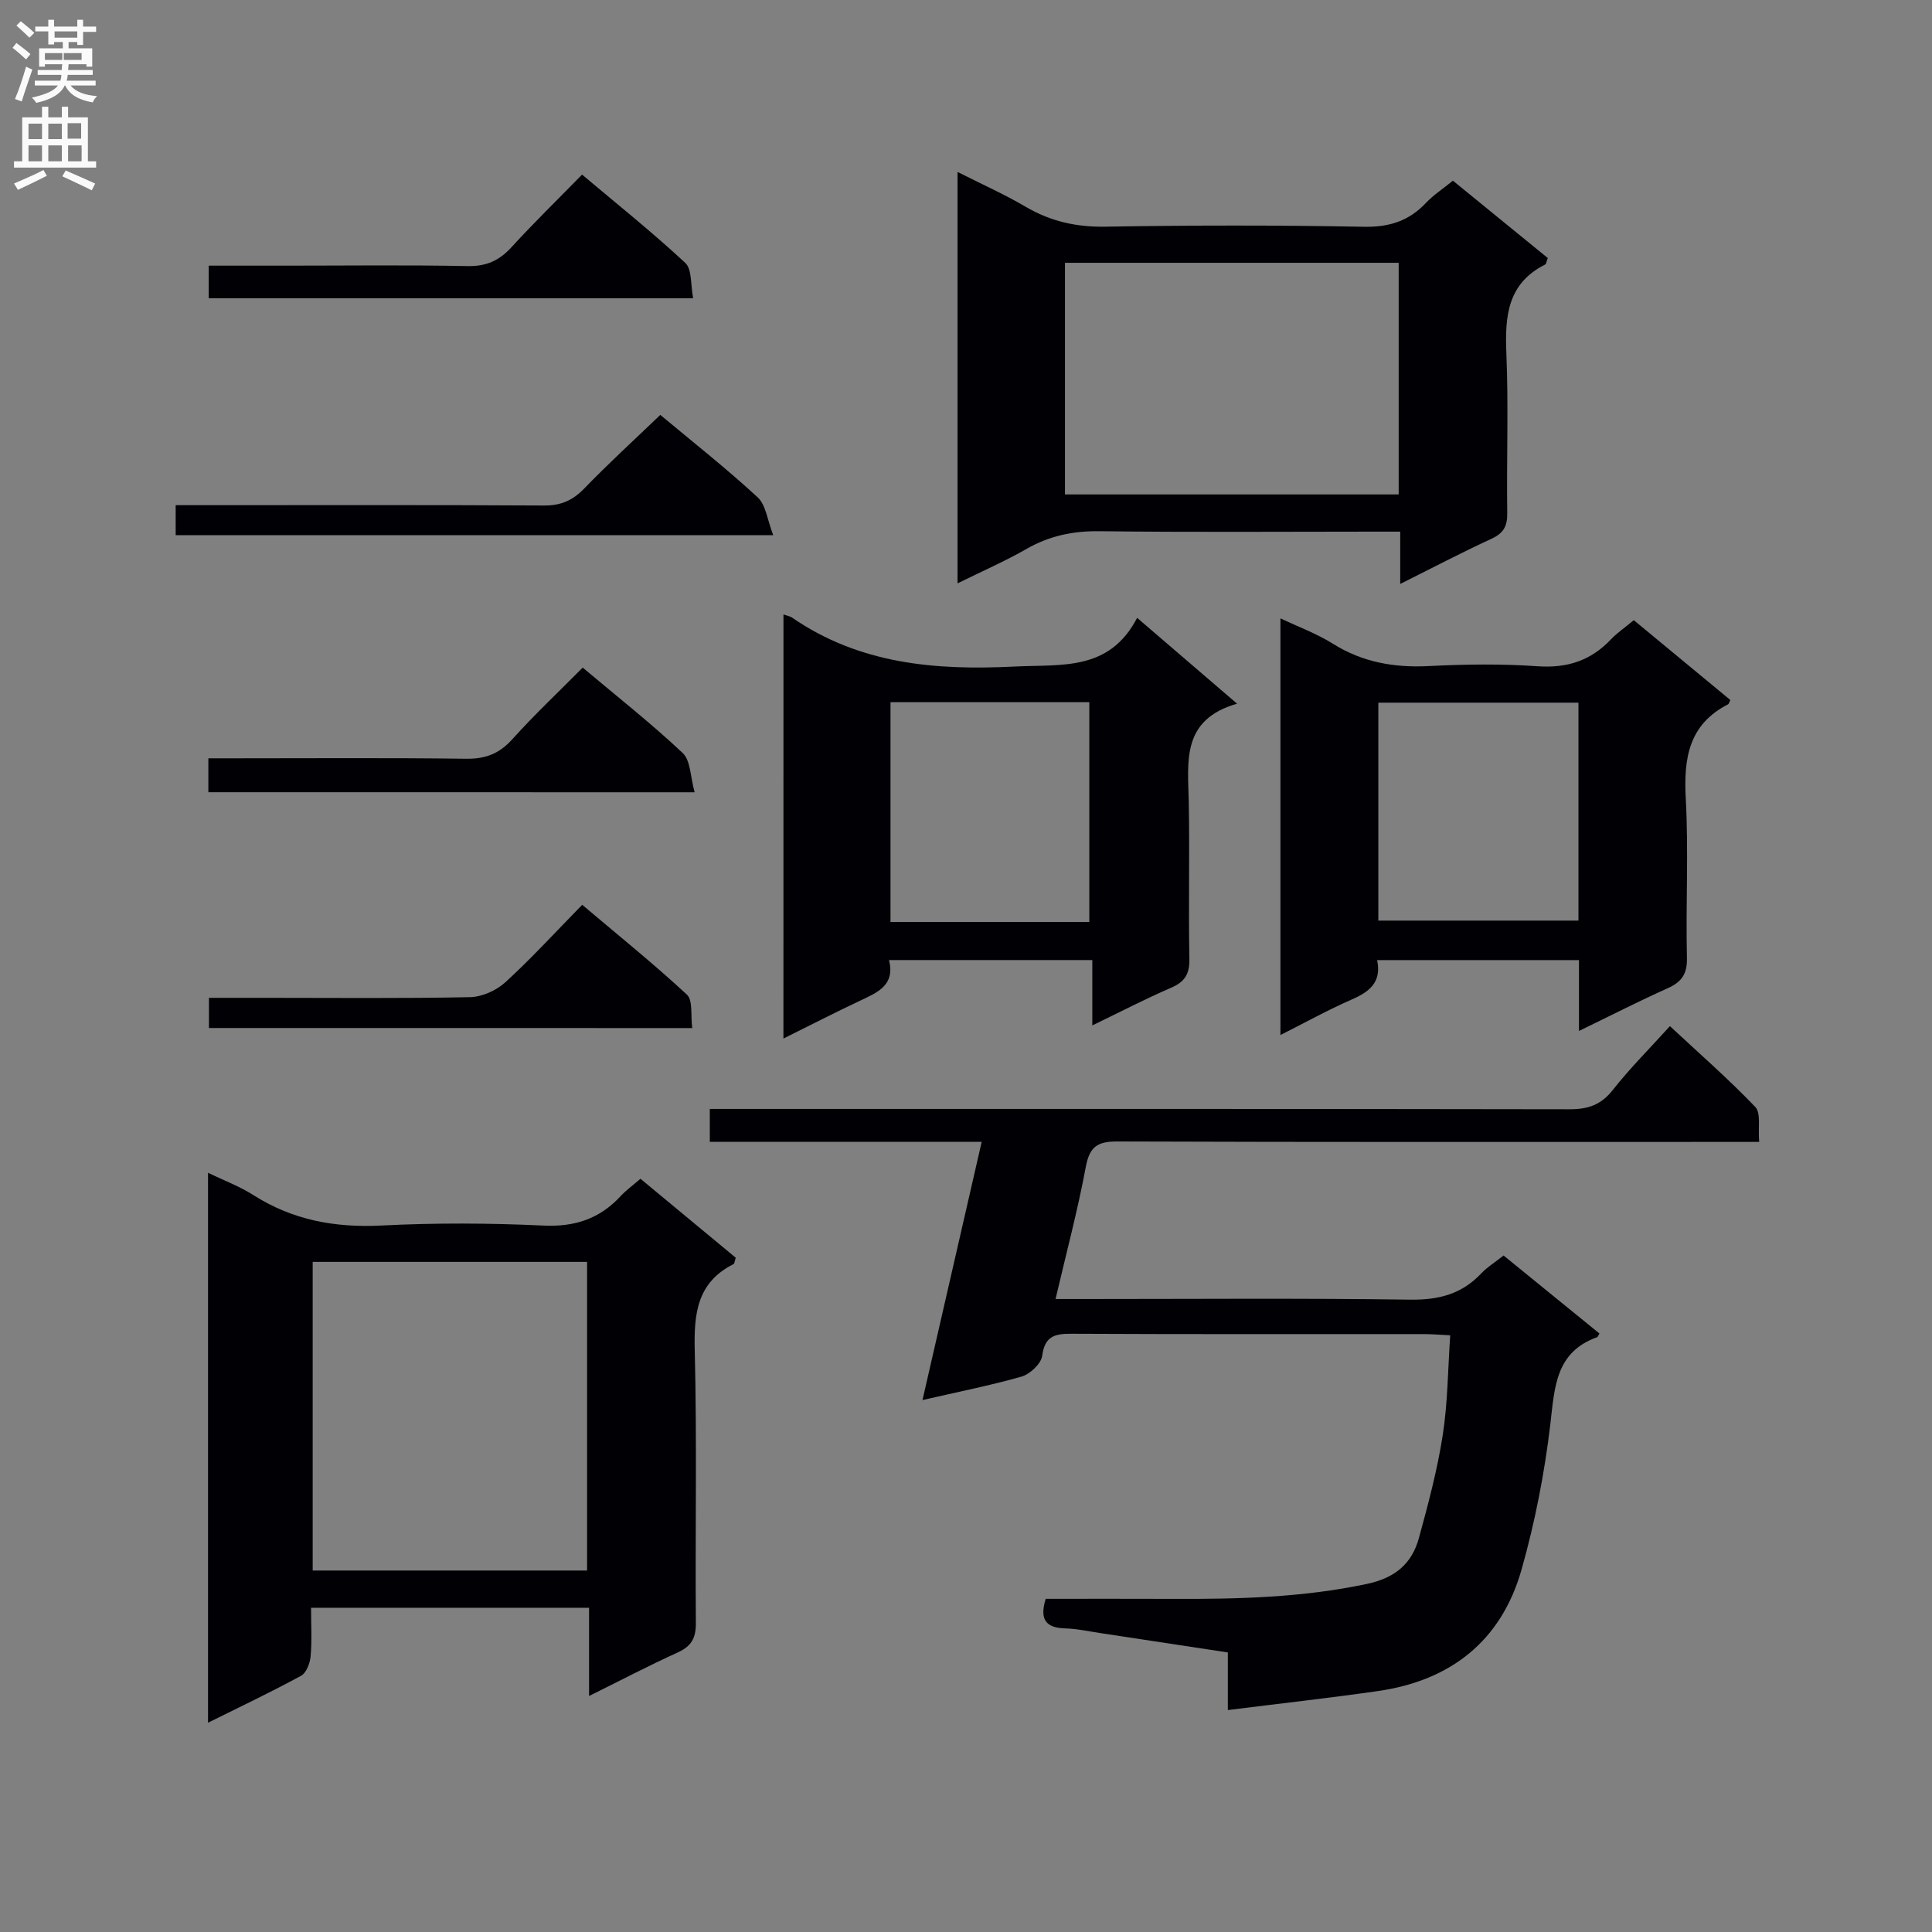 <svg enable-background="new 0 0 400 400" viewBox="0 0 400 400" xmlns="http://www.w3.org/2000/svg"><rect x="0" y="0" width="400" height="400" fill="#808080" stroke="none"/><g fill="#010105"><path d="m190.99 289.87c4.13-18.04 8.12-35.44 12.26-53.47-19.12 0-37.54 0-56.29 0 0-2.39 0-4.28 0-6.81h6.54c57.16 0 114.32-.03 171.47.07 3.81.01 6.52-.91 8.95-4 3.48-4.43 7.51-8.45 11.82-13.21 6.01 5.6 12.1 10.91 17.67 16.73 1.21 1.27.55 4.34.81 7.24-2.53 0-4.48 0-6.42 0-42.16 0-84.32.06-126.48-.09-4.12-.01-5.74 1.09-6.52 5.27-1.66 8.94-4.02 17.76-6.26 27.35h5.94c22.5 0 45-.19 67.49.13 5.89.08 10.67-1.15 14.7-5.43 1.24-1.32 2.84-2.29 4.63-3.71 6.63 5.39 13.26 10.79 19.85 16.15-.3.5-.35.71-.46.75-8.68 3.11-8.81 10.4-9.71 18.02-1.2 10.15-3.18 20.31-5.97 30.14-4.18 14.71-14.63 22.94-29.69 25.11-10.14 1.46-20.32 2.58-31.11 3.94 0-4.56 0-7.98 0-11.93-9.03-1.37-17.66-2.69-26.29-3.99-2.46-.37-4.92-.92-7.39-.99-4.02-.1-5.34-1.87-4.03-6.12 8.69 0 17.49-.03 26.29.01 13.48.06 26.87-.27 40.19-3.09 5.88-1.25 9.32-4.18 10.79-9.51 1.93-7.02 3.81-14.1 4.93-21.28 1.04-6.67 1.06-13.5 1.55-20.69-2.23-.11-3.84-.25-5.45-.25-24.33-.01-48.66.05-72.99-.07-3.49-.02-5.5.53-6.04 4.57-.22 1.64-2.51 3.78-4.27 4.3-6.53 1.86-13.21 3.17-20.51 4.86z"/><path d="m64.4 332.87c0 3.48.2 6.78-.09 10.05-.13 1.43-.88 3.43-1.98 4.03-6.09 3.32-12.37 6.3-19.26 9.72 0-38.2 0-75.69 0-113.86 3.25 1.58 6.5 2.78 9.34 4.59 8.18 5.22 16.96 6.82 26.61 6.33 11.14-.57 22.34-.51 33.48.01 6.51.31 11.64-1.4 15.98-6.08 1.12-1.21 2.48-2.19 4.12-3.61 6.66 5.52 13.25 10.99 19.73 16.35-.25.74-.26 1.22-.46 1.32-7.55 3.79-8.22 10.23-8.03 17.86.47 18.82.08 37.65.23 56.48.02 3.12-.95 4.79-3.77 6.07-6 2.73-11.84 5.79-18.34 9.01 0-6.34 0-12.08 0-18.27-19.14 0-37.87 0-57.56 0zm57.15-71.61c-19.01 0-37.75 0-56.81 0v63.9h56.81c0-21.51 0-42.58 0-63.9z"/><path d="m300.81 37.41c6.71 5.47 13.23 10.78 19.64 16.01-.29.76-.32 1.23-.53 1.34-7.83 3.93-8.37 10.74-8.04 18.45.46 10.98.02 21.99.18 32.99.04 2.72-.74 4.18-3.25 5.34-6.15 2.83-12.16 5.99-18.91 9.36 0-3.92 0-7.01 0-10.83-2.2 0-3.96 0-5.72 0-18.83 0-37.66.15-56.49-.09-5.52-.07-10.43.95-15.2 3.69-4.43 2.54-9.15 4.59-14.24 7.11 0-28.51 0-56.4 0-85.18 4.88 2.47 9.63 4.58 14.07 7.19 5.19 3.05 10.53 4.25 16.59 4.14 17.82-.3 35.66-.32 53.49.02 5.26.1 9.31-1.21 12.85-4.96 1.56-1.65 3.54-2.93 5.56-4.58zm-11.23 17c-23.5 0-46.4 0-69.09 0v47.96h69.09c0-16.23 0-32.01 0-47.96z"/><path d="m162.21 127.21c.86.31 1.37.38 1.75.64 14 9.65 29.66 10.97 46.1 10.15 9.71-.49 19.58 1.04 25.37-10.08 7.07 6.07 13.44 11.54 20.69 17.77-11.59 3.33-10.16 11.99-10 20.32.21 10.83-.08 21.67.13 32.49.06 3.14-.92 4.76-3.78 6-5.31 2.29-10.45 4.97-16.32 7.8 0-4.76 0-8.96 0-13.53-14.27 0-28.01 0-42.09 0 1.29 5.13-2.25 6.65-5.82 8.33-5.23 2.46-10.37 5.11-16.04 7.92.01-29.45.01-58.45.01-87.81zm63.32 63.68c0-15.5 0-30.52 0-45.51-13.98 0-27.55 0-41.16 0v45.51z"/><path d="m326.91 213.45c0-5.35 0-9.82 0-14.67-14.01 0-27.72 0-41.79 0 .98 4.69-1.7 6.61-5.37 8.21-4.83 2.11-9.45 4.68-14.65 7.3 0-29.04 0-57.4 0-86.27 3.79 1.8 7.53 3.17 10.83 5.24 6.18 3.88 12.76 5.01 19.95 4.64 7.47-.38 15.01-.48 22.46.04 6.12.43 11.02-1.16 15.18-5.56 1.24-1.31 2.78-2.35 4.74-3.98 6.68 5.52 13.38 11.06 19.99 16.53-.3.61-.34.82-.45.88-8.18 4.17-9.23 11.19-8.78 19.53.6 10.95-.02 21.97.24 32.95.08 3.4-1.1 5.03-4.04 6.34-5.87 2.63-11.61 5.57-18.31 8.82zm-.11-67.97c-14.16 0-27.83 0-41.43 0v45.12h41.43c0-15.17 0-29.95 0-45.12z"/><path d="m136.71 85.9c6.75 5.63 13.68 11.09 20.15 17.06 1.72 1.58 2.01 4.72 3.23 7.85-41.96 0-82.66 0-123.72 0 0-1.78 0-3.66 0-6.22h5.85c23.47 0 46.94-.07 70.41.07 3.46.02 5.9-1.02 8.29-3.48 4.96-5.13 10.23-9.95 15.79-15.28z"/><path d="m43.14 164.02c0-2.41 0-4.37 0-7.02h5.39c16 0 32-.12 48 .09 4 .05 6.85-1.05 9.54-4.04 4.55-5.06 9.53-9.74 14.57-14.83 7.13 6 14.19 11.55 20.7 17.68 1.66 1.56 1.58 4.96 2.48 8.13-34.1-.01-67.16-.01-100.68-.01z"/><path d="m43.21 61.75c0-2.34 0-4.29 0-6.75h16.06c12.5 0 25-.16 37.5.09 3.86.08 6.55-1.09 9.1-3.88 4.6-5.04 9.5-9.8 14.64-15.06 7.36 6.2 14.6 11.98 21.37 18.28 1.42 1.32 1.08 4.54 1.63 7.32-33.75 0-66.83 0-100.3 0z"/><path d="m43.26 212.84c0-2.16 0-3.93 0-6.25h11.59c14.16 0 28.31.15 42.46-.14 2.48-.05 5.44-1.37 7.29-3.06 5.4-4.93 10.34-10.35 15.94-16.06 7.45 6.3 14.79 12.21 21.68 18.6 1.27 1.18.75 4.3 1.1 6.92-33.58-.01-66.63-.01-100.06-.01z"/></g><path d="m2.6 9.9.8-1c.9.7 1.9 1.4 2.9 2.3l-.9 1.1c-1.1-1-2-1.8-2.8-2.4zm.5 10.6c.9-2.1 1.6-4.3 2.3-6.7.4.2.8.4 1.3.6-.7 2.1-1.5 4.3-2.2 6.6zm.3-15.2.9-.9c1 .8 2 1.6 2.8 2.4l-1 1c-.9-.9-1.8-1.7-2.7-2.5zm12.6-1.2h1.2v1.4h2.7v1.1h-2.7v2.7h-1.2v-.6h-1.8v1.3h4.9v3.8h-1.2v-.5h-3.7c0 .4-.1.9-.1 1.2h5.1v1h-5.2c0 .5-.1.9-.2 1.2h6v1h-5.2c1.1 1.3 2.9 2 5.5 2.2-.4.4-.7.8-.9 1.3-2.9-.5-4.8-1.6-5.7-3.5h-.1c-.8 1.7-2.7 2.9-5.9 3.6-.2-.4-.6-.8-.9-1.1 2.8-.6 4.6-1.4 5.4-2.5h-4.8v-1h5.3c.1-.3.2-.7.2-1.2h-4.9v-1h5c0-.4 0-.8.1-1.2h-3.6v.5h-1.2v-3.8h4.9v-1.3h-1.8v.5h-1.2v-2.7h-2.7v-1h2.7v-1.4h1.2v1.4h4.8zm-6.7 8.3h3.6c0-.4 0-.9 0-1.4h-3.6zm1.9-4.6h4.8v-1.3h-4.7v1.3zm6.7 3.2h-4.7v1.4h3.7v-1.4z" fill="#fbfafa"/><path d="m8.7 22.1h1.3v2.2h2.8v-2.2h1.3v2.2h4.1v9.1h1.7v1.3h-17v-1.3h1.7v-9.1h4.1zm.3 13.1.7 1.2c-1.8.9-3.8 1.9-6 2.9-.2-.4-.5-.8-.8-1.3 2.3-1 4.4-1.9 6.1-2.8zm-3.1-6.4h2.8v-3.2h-2.8zm0 4.6h2.8v-3.3h-2.8zm4.1-4.6h2.8v-3.2h-2.8zm0 4.6h2.8v-3.3h-2.8zm3.6 1.9c2.1.9 4.1 1.8 6.1 2.7l-.7 1.4c-2.2-1.1-4.2-2-6.1-2.9zm3.2-9.8h-2.8v3.2h2.8v-3.1zm-2.7 7.9h2.8v-3.3h-2.8z" fill="#fbfafa"/></svg>